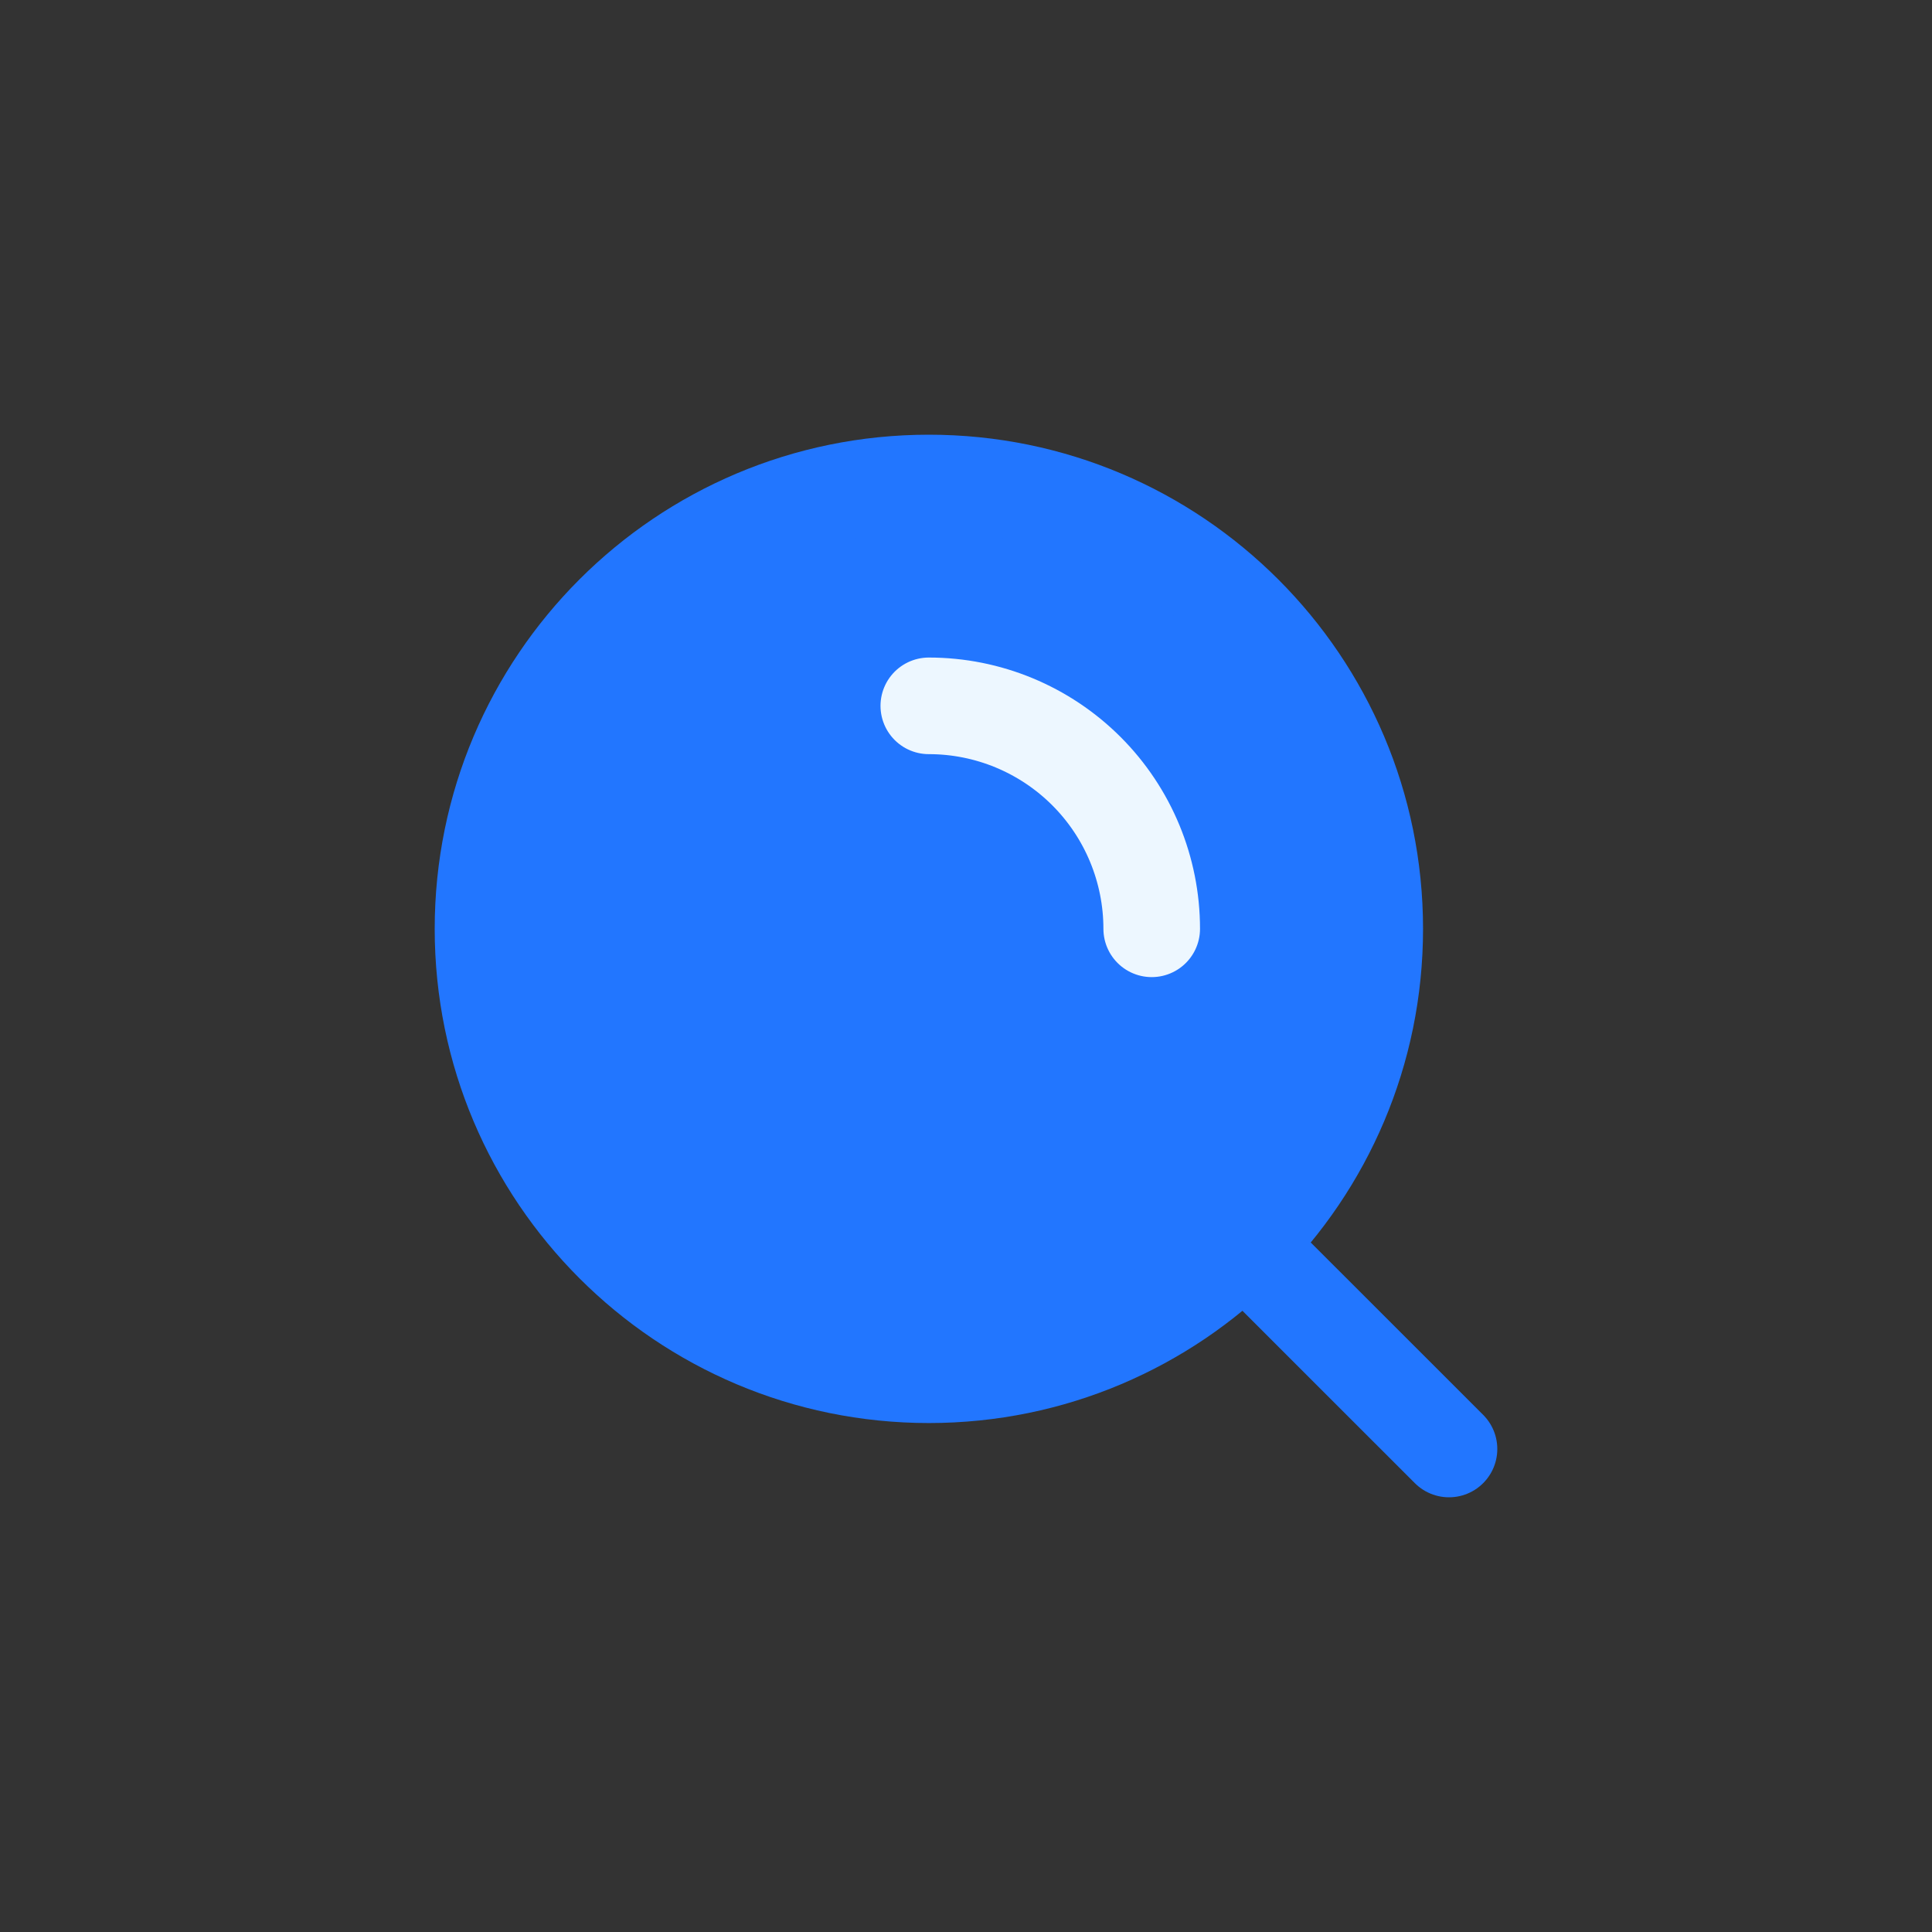 <svg width="32" height="32" viewBox="0 0 32 32" fill="none" xmlns="http://www.w3.org/2000/svg">
<rect x="0" y="0" width="32" height="32" fill="#333333" stroke="none"/>
<path d="M8 15.385C8 19.463 11.306 22.77 15.385 22.77C19.463 22.77 22.77 19.463 22.77 15.385C22.77 11.306 19.463 8 15.385 8C11.306 8 8 11.306 8 15.385Z" fill="#2276FF" stroke="#2276FF" stroke-width="1.6" stroke-linecap="round" stroke-linejoin="round"/>
<path d="M24 24L20.603 20.604" stroke="#2276FF" stroke-width="1.6" stroke-linecap="round" stroke-linejoin="round"/>
<path d="M15.384 11.691C16.363 11.691 17.302 12.08 17.995 12.773C18.687 13.465 19.076 14.405 19.076 15.384" stroke="#EDF7FF" stroke-width="1.6" stroke-linecap="round" stroke-linejoin="round"/>
</svg>
